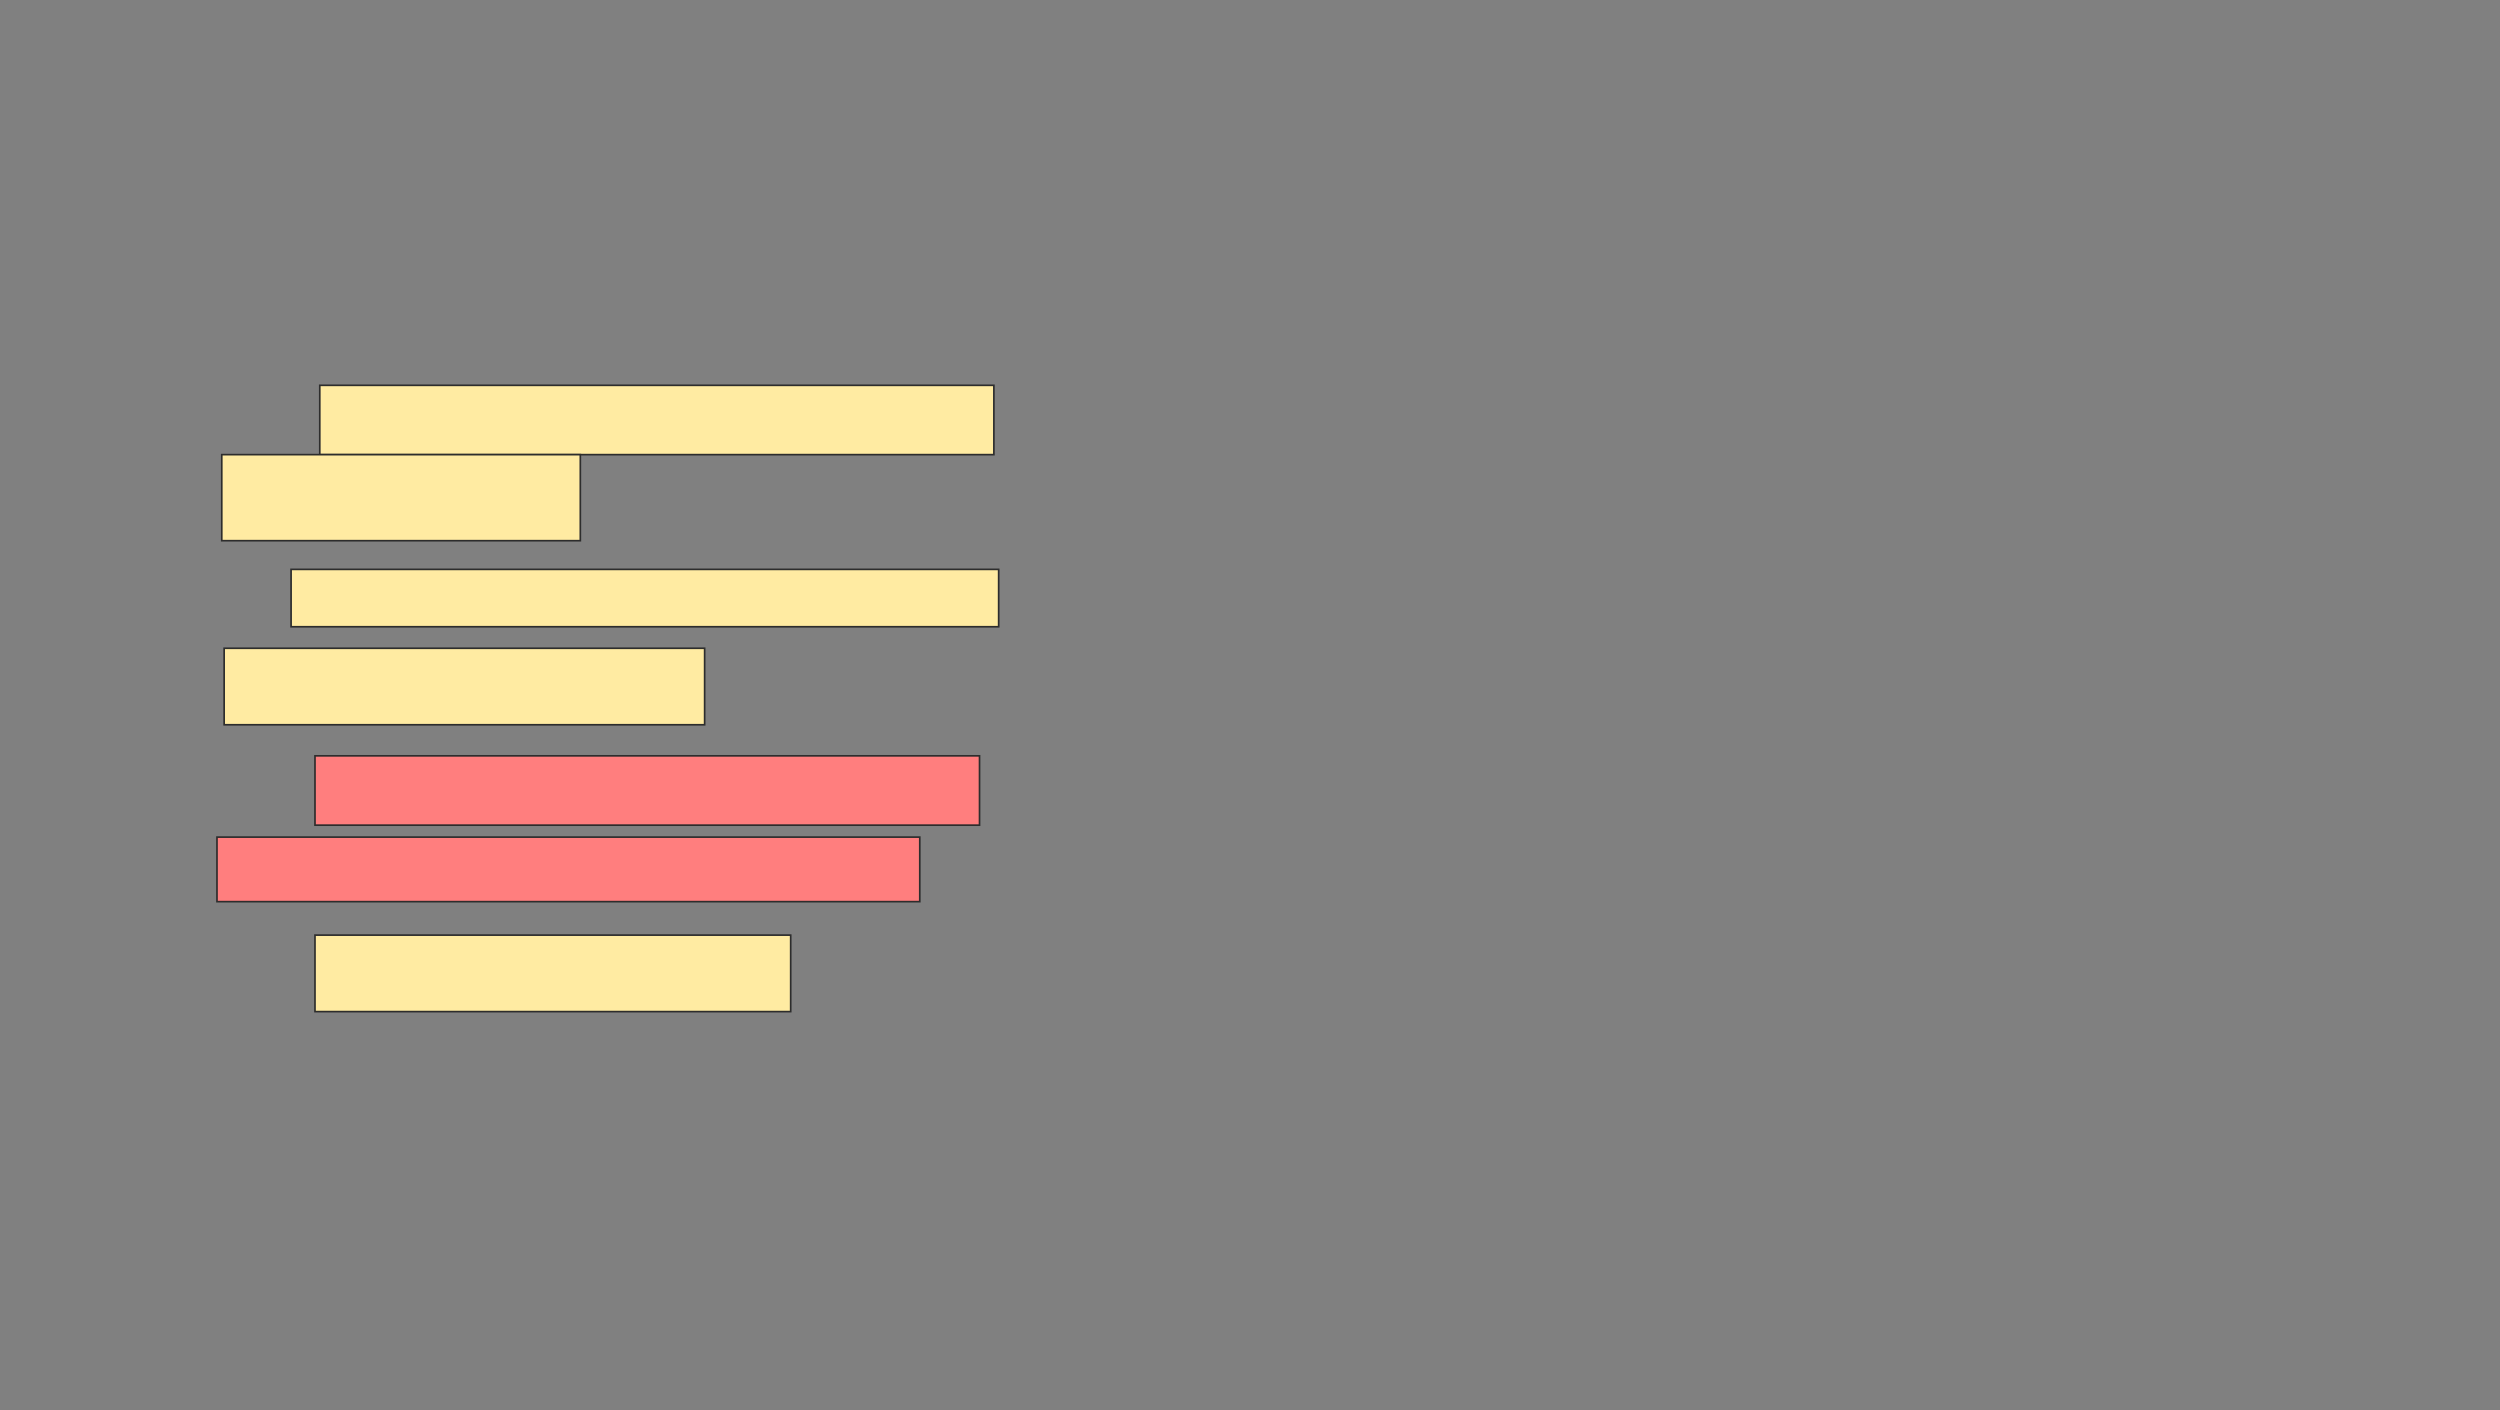 <svg xmlns="http://www.w3.org/2000/svg" width="1473" height="831">
 <rect width="100%" height="100%" fill="#808080" stroke="none"/>
 <!-- Created with Image Occlusion Enhanced -->
 <g>
  <title>Labels</title>
 </g>
 <g>
  <title>Masks</title>
  <rect id="1f34de28a2f24df799e84ea0815c457c-ao-1" height="45.07" width="280.282" y="550.972" x="185.592" stroke="#2D2D2D" fill="#FFEBA2"/>
  <g id="1f34de28a2f24df799e84ea0815c457c-ao-2">
   <rect height="40.845" width="397.183" y="227.028" x="188.409" stroke="#2D2D2D" fill="#FFEBA2"/>
   <rect height="50.704" width="211.268" y="267.873" x="130.662" stroke="#2D2D2D" fill="#FFEBA2"/>
  </g>
  <g id="1f34de28a2f24df799e84ea0815c457c-ao-3">
   <rect height="33.803" width="416.901" y="335.479" x="171.507" stroke="#2D2D2D" fill="#FFEBA2"/>
   <rect height="45.07" width="283.099" y="381.958" x="132.07" stroke="#2D2D2D" fill="#FFEBA2"/>
  </g>
  <g id="1f34de28a2f24df799e84ea0815c457c-ao-4" class="qshape">
   <rect height="40.845" width="391.549" y="445.338" x="185.592" stroke="#2D2D2D" fill="#FF7E7E" class="qshape"/>
   <rect height="38.028" width="414.085" y="493.225" x="127.845" stroke="#2D2D2D" fill="#FF7E7E" class="qshape"/>
  </g>
 </g>
</svg>